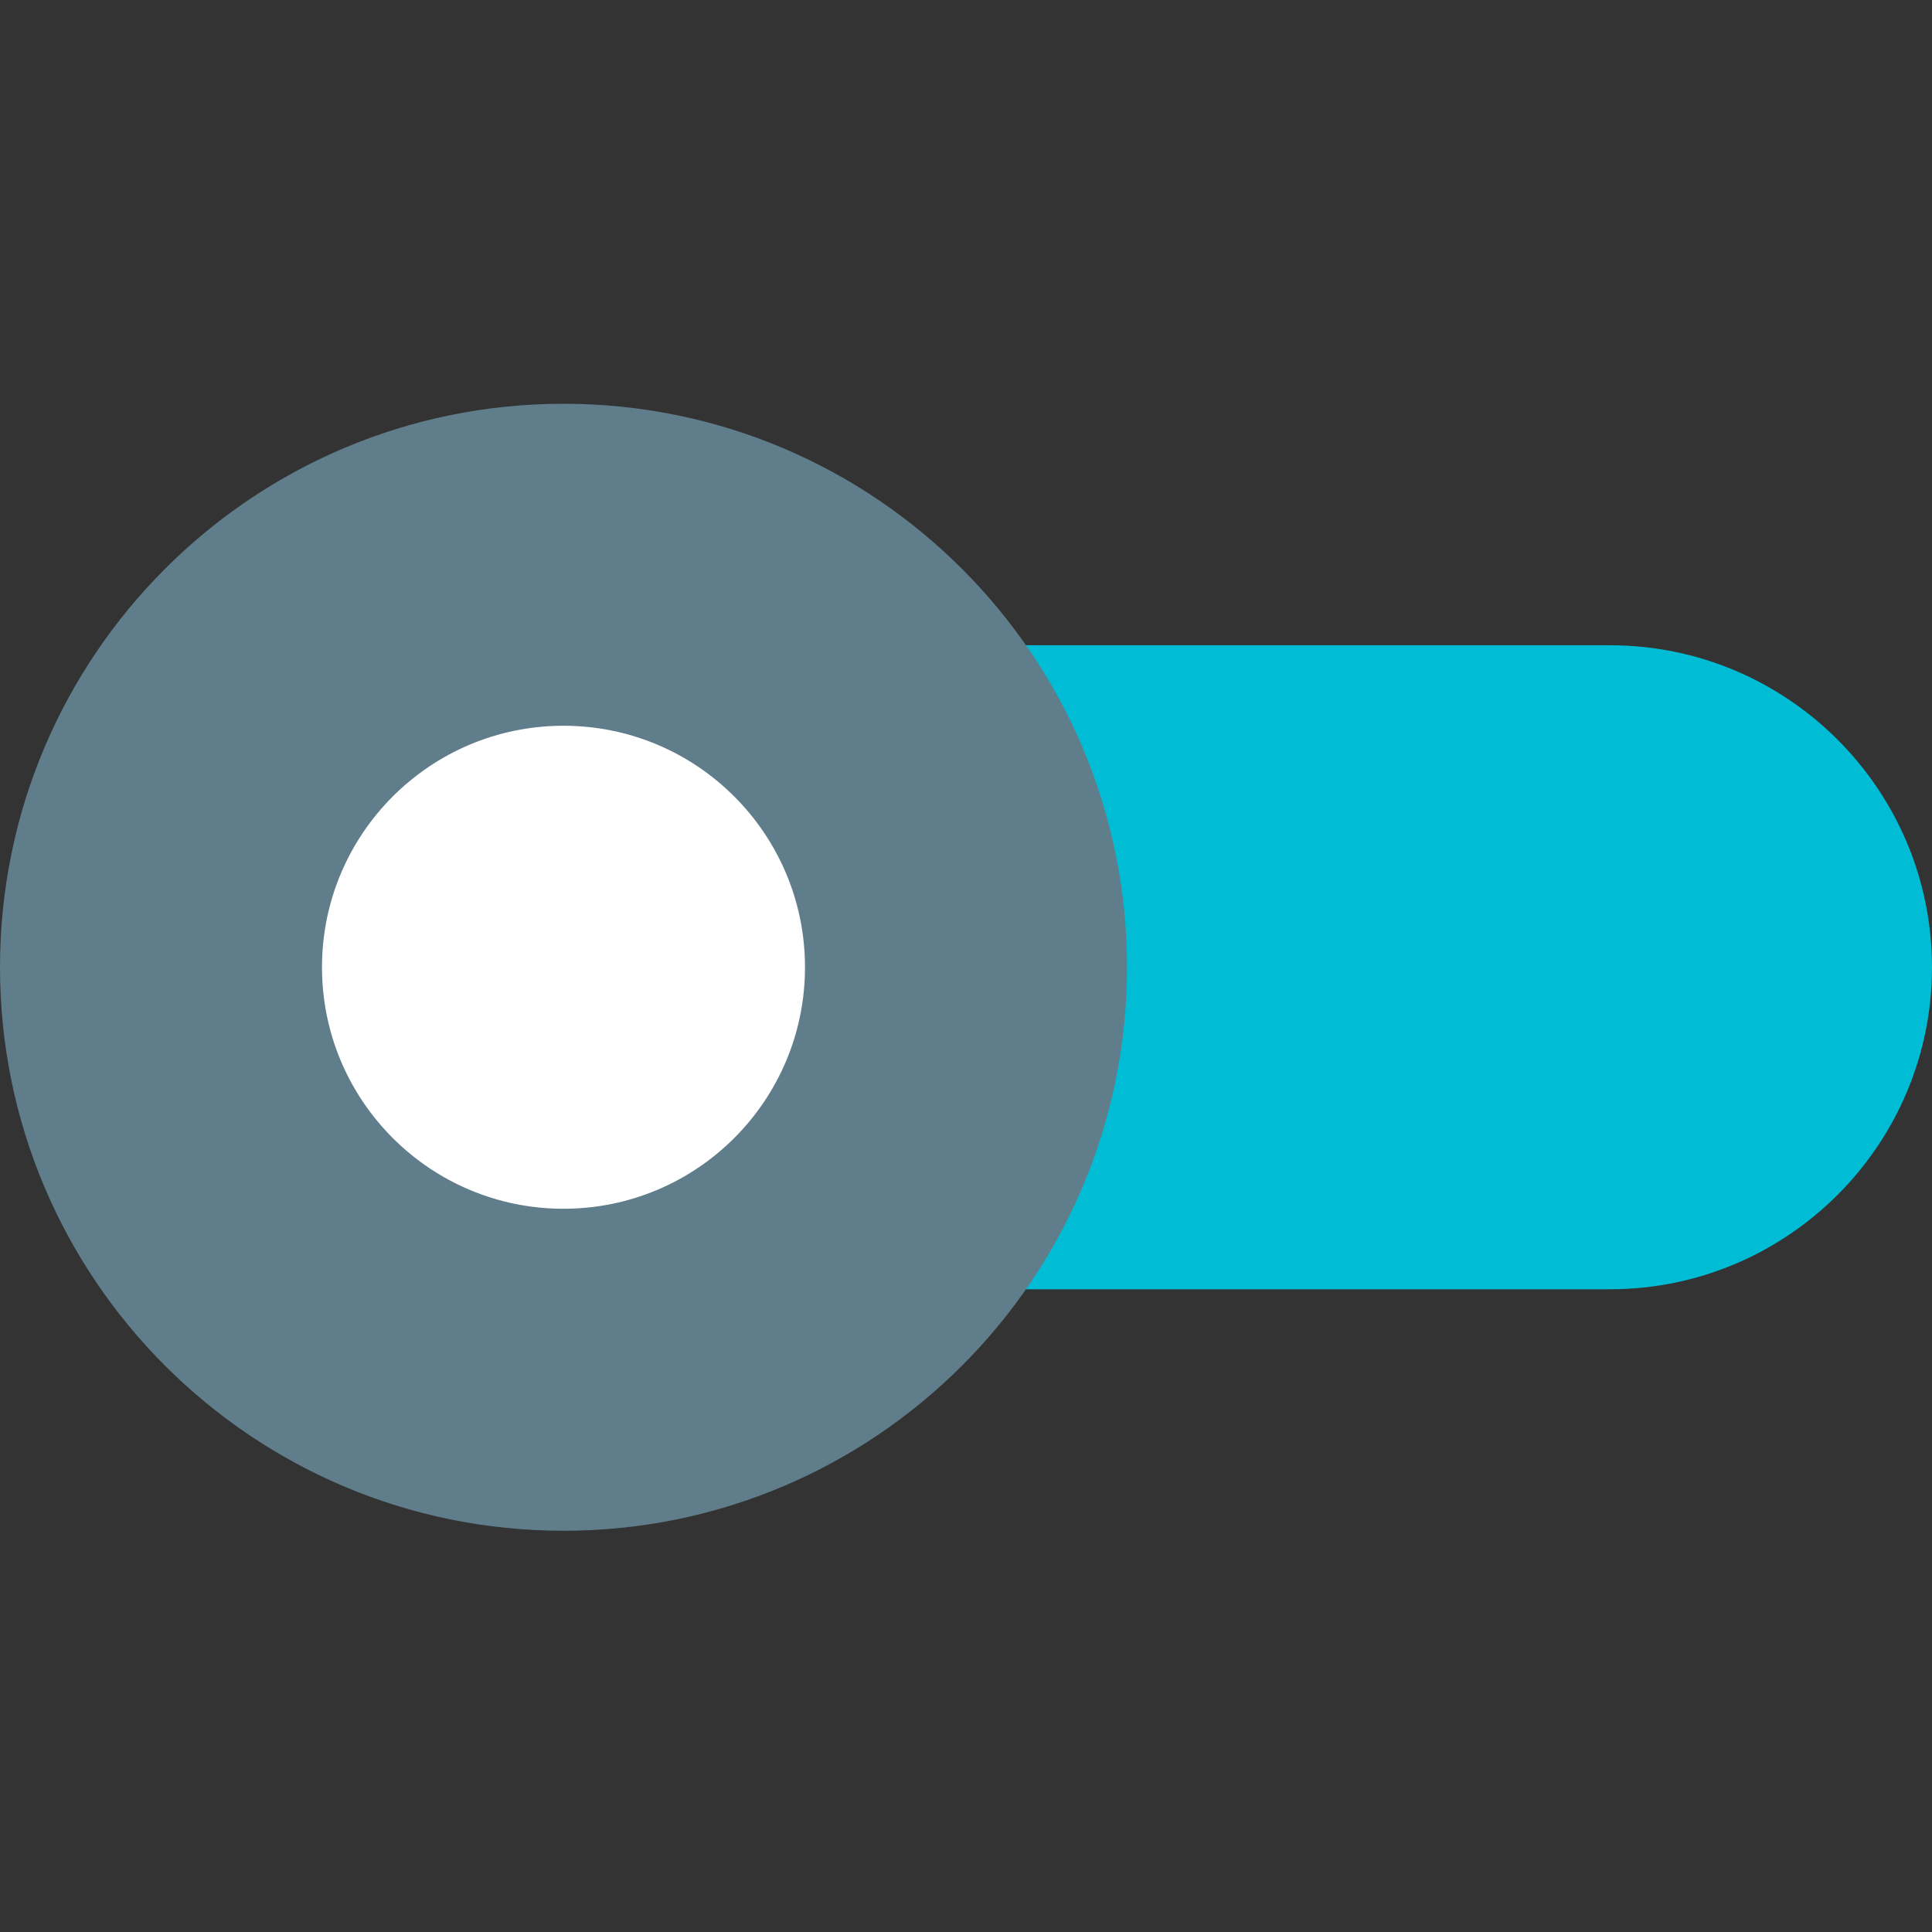<svg height="512pt" viewBox="0 -107 512 512" width="512pt" xmlns="http://www.w3.org/2000/svg"><rect x="0" y="-107" width="512" height="512" fill="#333333" stroke="none"/><path d="m426.668 64h-212.27c12.844 25.75 20.27 54.656 20.27 85.332 0 30.68-7.426 59.586-20.27 85.336h212.27c47.059 0 85.332-38.273 85.332-85.336 0-47.059-38.273-85.332-85.332-85.332zm0 0" fill="#00bcd4"/><path d="m298.668 149.332c0 82.477-66.859 149.336-149.336 149.336-82.473 0-149.332-66.859-149.332-149.336 0-82.473 66.859-149.332 149.332-149.332 82.477 0 149.336 66.859 149.336 149.332zm0 0" fill="#607d8b"/><path d="m213.332 149.332c0 35.348-28.652 64-64 64-35.344 0-64-28.652-64-64 0-35.344 28.656-64 64-64 35.348 0 64 28.656 64 64zm0 0" fill="#fff"/></svg>